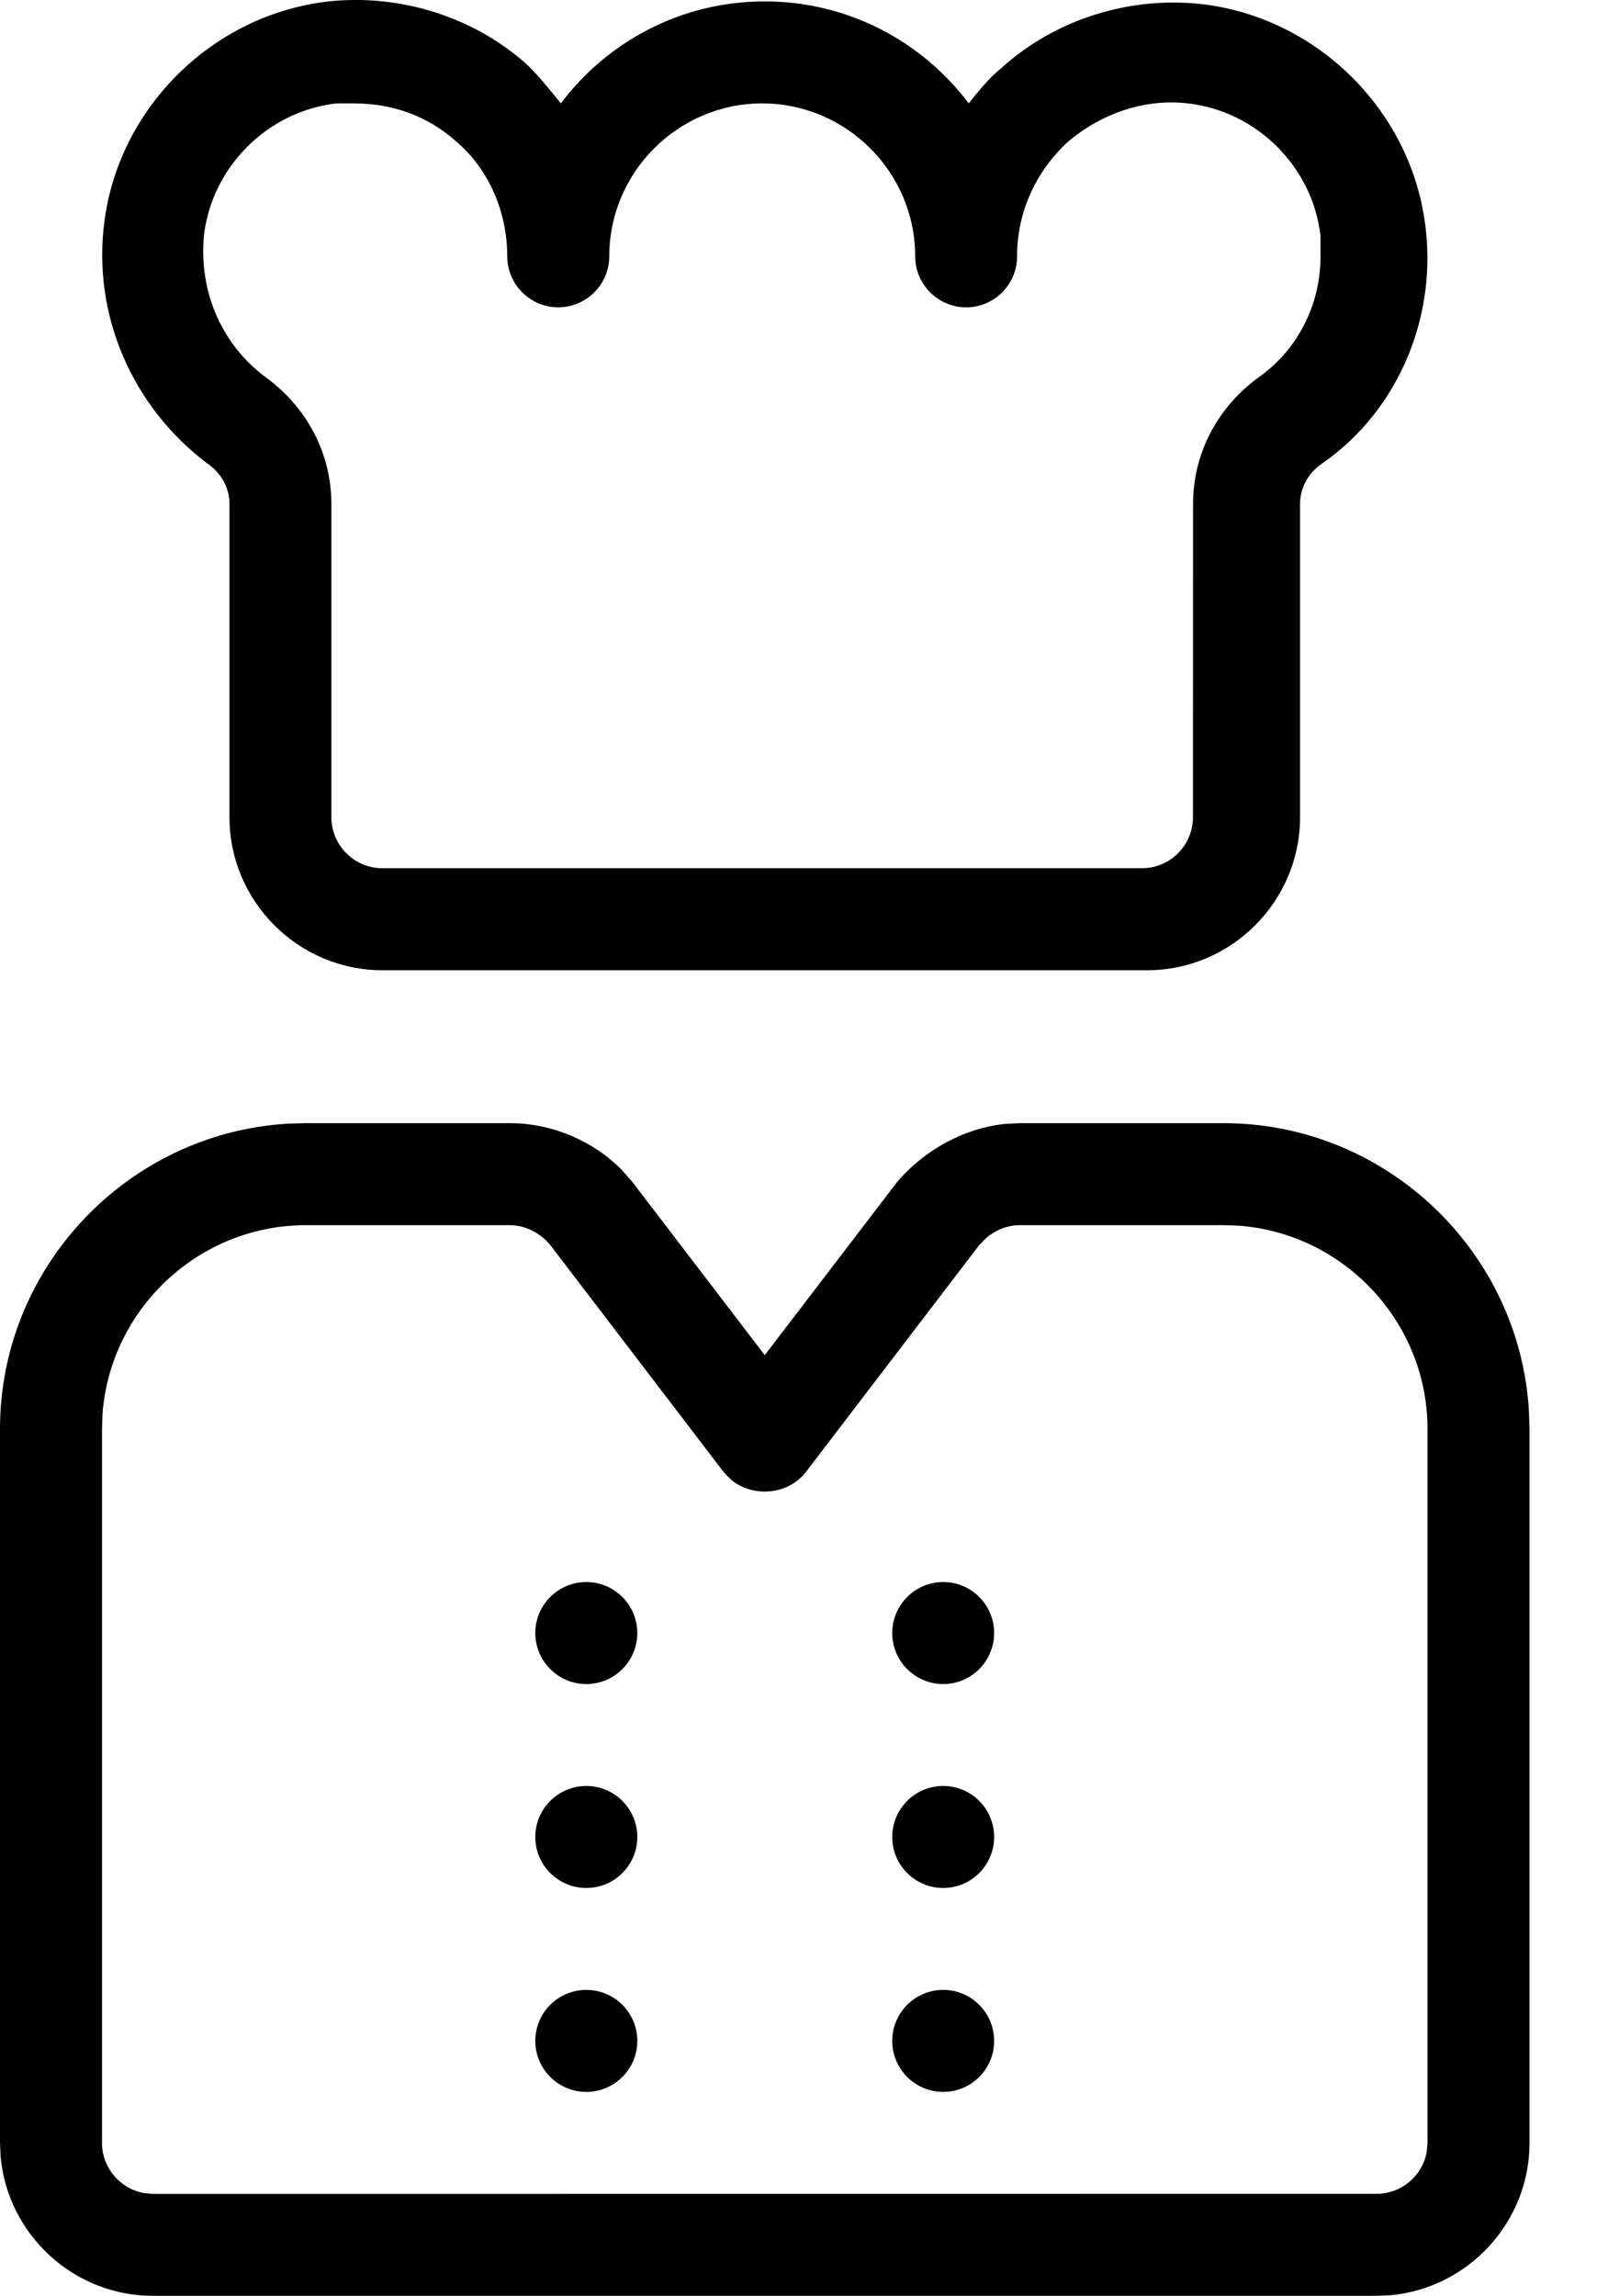 <?xml version="1.0" encoding="UTF-8"?>
<svg width="16px" height="23px" viewBox="0 0 16 23" version="1.1" xmlns="http://www.w3.org/2000/svg" xmlns:xlink="http://www.w3.org/1999/xlink">
    <!-- Generator: Sketch 57.1 (83088) - https://sketch.com -->
    <title>ico-chef</title>
    <desc>Created with Sketch.</desc>
    <g id="Symbols" stroke="none" stroke-width="1" fill="none" fill-rule="evenodd">
        <g id="menu-footer-chef" transform="translate(-303, -27)" fill="#000000" fill-rule="nonzero">
            <g id="links">
                <g transform="translate(26, 20)">
                    <g id="eu" transform="translate(277, 7)">
                        <path d="M5.108,11.252 C5.539,11.252 5.95,11.434 6.234,11.725 L6.334,11.839 L7.662,13.576 L8.99,11.839 C9.262,11.521 9.656,11.304 10.063,11.26 L10.216,11.252 L12.259,11.252 C13.884,11.252 15.225,12.534 15.318,14.137 L15.324,14.316 L15.324,21.468 C15.324,22.264 14.709,22.923 13.93,22.994 L13.791,23 L1.532,23 C0.736,23 0.077,22.385 0.006,21.606 L1.77635684e-13,21.468 L1.77635684e-13,14.316 C1.77635684e-13,12.691 1.282,11.351 2.885,11.257 L3.065,11.252 L5.108,11.252 Z M5.108,12.274 L3.065,12.274 C1.992,12.274 1.106,13.111 1.027,14.165 L1.022,14.317 L1.022,21.468 C1.022,21.717 1.203,21.927 1.441,21.97 L1.533,21.979 L13.791,21.978 C14.041,21.978 14.251,21.797 14.294,21.559 L14.302,21.468 L14.302,14.317 C14.302,13.244 13.465,12.358 12.411,12.279 L12.259,12.274 L10.216,12.274 C10.093,12.274 9.971,12.323 9.874,12.408 L9.807,12.478 L8.071,14.751 C7.887,14.981 7.537,15.004 7.32,14.82 L7.253,14.751 L5.517,12.478 C5.414,12.35 5.261,12.274 5.108,12.274 Z M5.874,19.935 C6.156,19.935 6.385,20.164 6.385,20.446 C6.385,20.728 6.156,20.957 5.874,20.957 C5.592,20.957 5.363,20.728 5.363,20.446 C5.363,20.164 5.592,19.935 5.874,19.935 Z M9.45,19.935 C9.732,19.935 9.96,20.164 9.96,20.446 C9.96,20.728 9.732,20.957 9.45,20.957 C9.168,20.957 8.939,20.728 8.939,20.446 C8.939,20.164 9.168,19.935 9.45,19.935 Z M5.874,17.892 C6.156,17.892 6.385,18.121 6.385,18.403 C6.385,18.685 6.156,18.914 5.874,18.914 C5.592,18.914 5.363,18.685 5.363,18.403 C5.363,18.121 5.592,17.892 5.874,17.892 Z M9.45,17.892 C9.732,17.892 9.96,18.121 9.96,18.403 C9.96,18.685 9.732,18.914 9.45,18.914 C9.168,18.914 8.939,18.685 8.939,18.403 C8.939,18.121 9.168,17.892 9.45,17.892 Z M5.874,15.849 C6.156,15.849 6.385,16.078 6.385,16.36 C6.385,16.642 6.156,16.871 5.874,16.871 C5.592,16.871 5.363,16.642 5.363,16.36 C5.363,16.078 5.592,15.849 5.874,15.849 Z M9.45,15.849 C9.732,15.849 9.96,16.078 9.96,16.36 C9.96,16.642 9.732,16.871 9.45,16.871 C9.168,16.871 8.939,16.642 8.939,16.36 C8.939,16.078 9.168,15.849 9.45,15.849 Z M3.295,0.014 C4.01,-0.062 4.75,0.168 5.287,0.653 C5.414,0.781 5.517,0.908 5.619,1.036 C6.079,0.423 6.819,0.014 7.662,0.014 C8.505,0.014 9.246,0.423 9.705,1.036 C9.807,0.908 9.909,0.781 10.037,0.678 C10.573,0.193 11.314,-0.037 12.029,0.04 C13.179,0.168 14.123,1.087 14.277,2.236 C14.404,3.156 14.021,4.101 13.255,4.637 C13.102,4.739 13.025,4.893 13.025,5.046 L13.025,5.046 L13.025,8.187 C13.025,9.03 12.336,9.72 11.493,9.72 L11.493,9.72 L3.831,9.72 C2.988,9.72 2.299,9.03 2.299,8.187 L2.299,8.187 L2.299,5.046 C2.299,4.893 2.222,4.739 2.069,4.637 C1.328,4.075 0.92,3.156 1.047,2.211 C1.2,1.062 2.145,0.142 3.295,0.014 Z M11.901,1.036 C11.467,0.985 11.033,1.138 10.701,1.419 C10.369,1.725 10.19,2.134 10.19,2.568 C10.19,2.849 9.961,3.079 9.68,3.079 C9.399,3.079 9.169,2.849 9.169,2.568 C9.169,1.725 8.479,1.036 7.636,1.036 C6.794,1.036 6.104,1.725 6.104,2.568 C6.104,2.849 5.874,3.079 5.593,3.079 C5.312,3.079 5.082,2.849 5.082,2.568 C5.082,2.134 4.904,1.7 4.572,1.419 C4.291,1.164 3.933,1.036 3.55,1.036 L3.55,1.036 L3.371,1.036 C2.682,1.113 2.12,1.674 2.043,2.364 C1.992,2.926 2.222,3.462 2.682,3.794 C3.09,4.101 3.32,4.56 3.32,5.046 L3.32,5.046 L3.32,8.187 C3.32,8.468 3.55,8.698 3.831,8.698 L3.831,8.698 L11.442,8.698 C11.723,8.698 11.952,8.468 11.952,8.187 L11.952,8.187 L11.953,5.046 C11.953,4.56 12.182,4.101 12.591,3.794 C13,3.513 13.23,3.054 13.23,2.568 L13.23,2.568 L13.23,2.364 C13.153,1.674 12.591,1.113 11.901,1.036 Z" id="ico-chef"></path>
                    </g>
                </g>
            </g>
        </g>
    </g>
</svg>